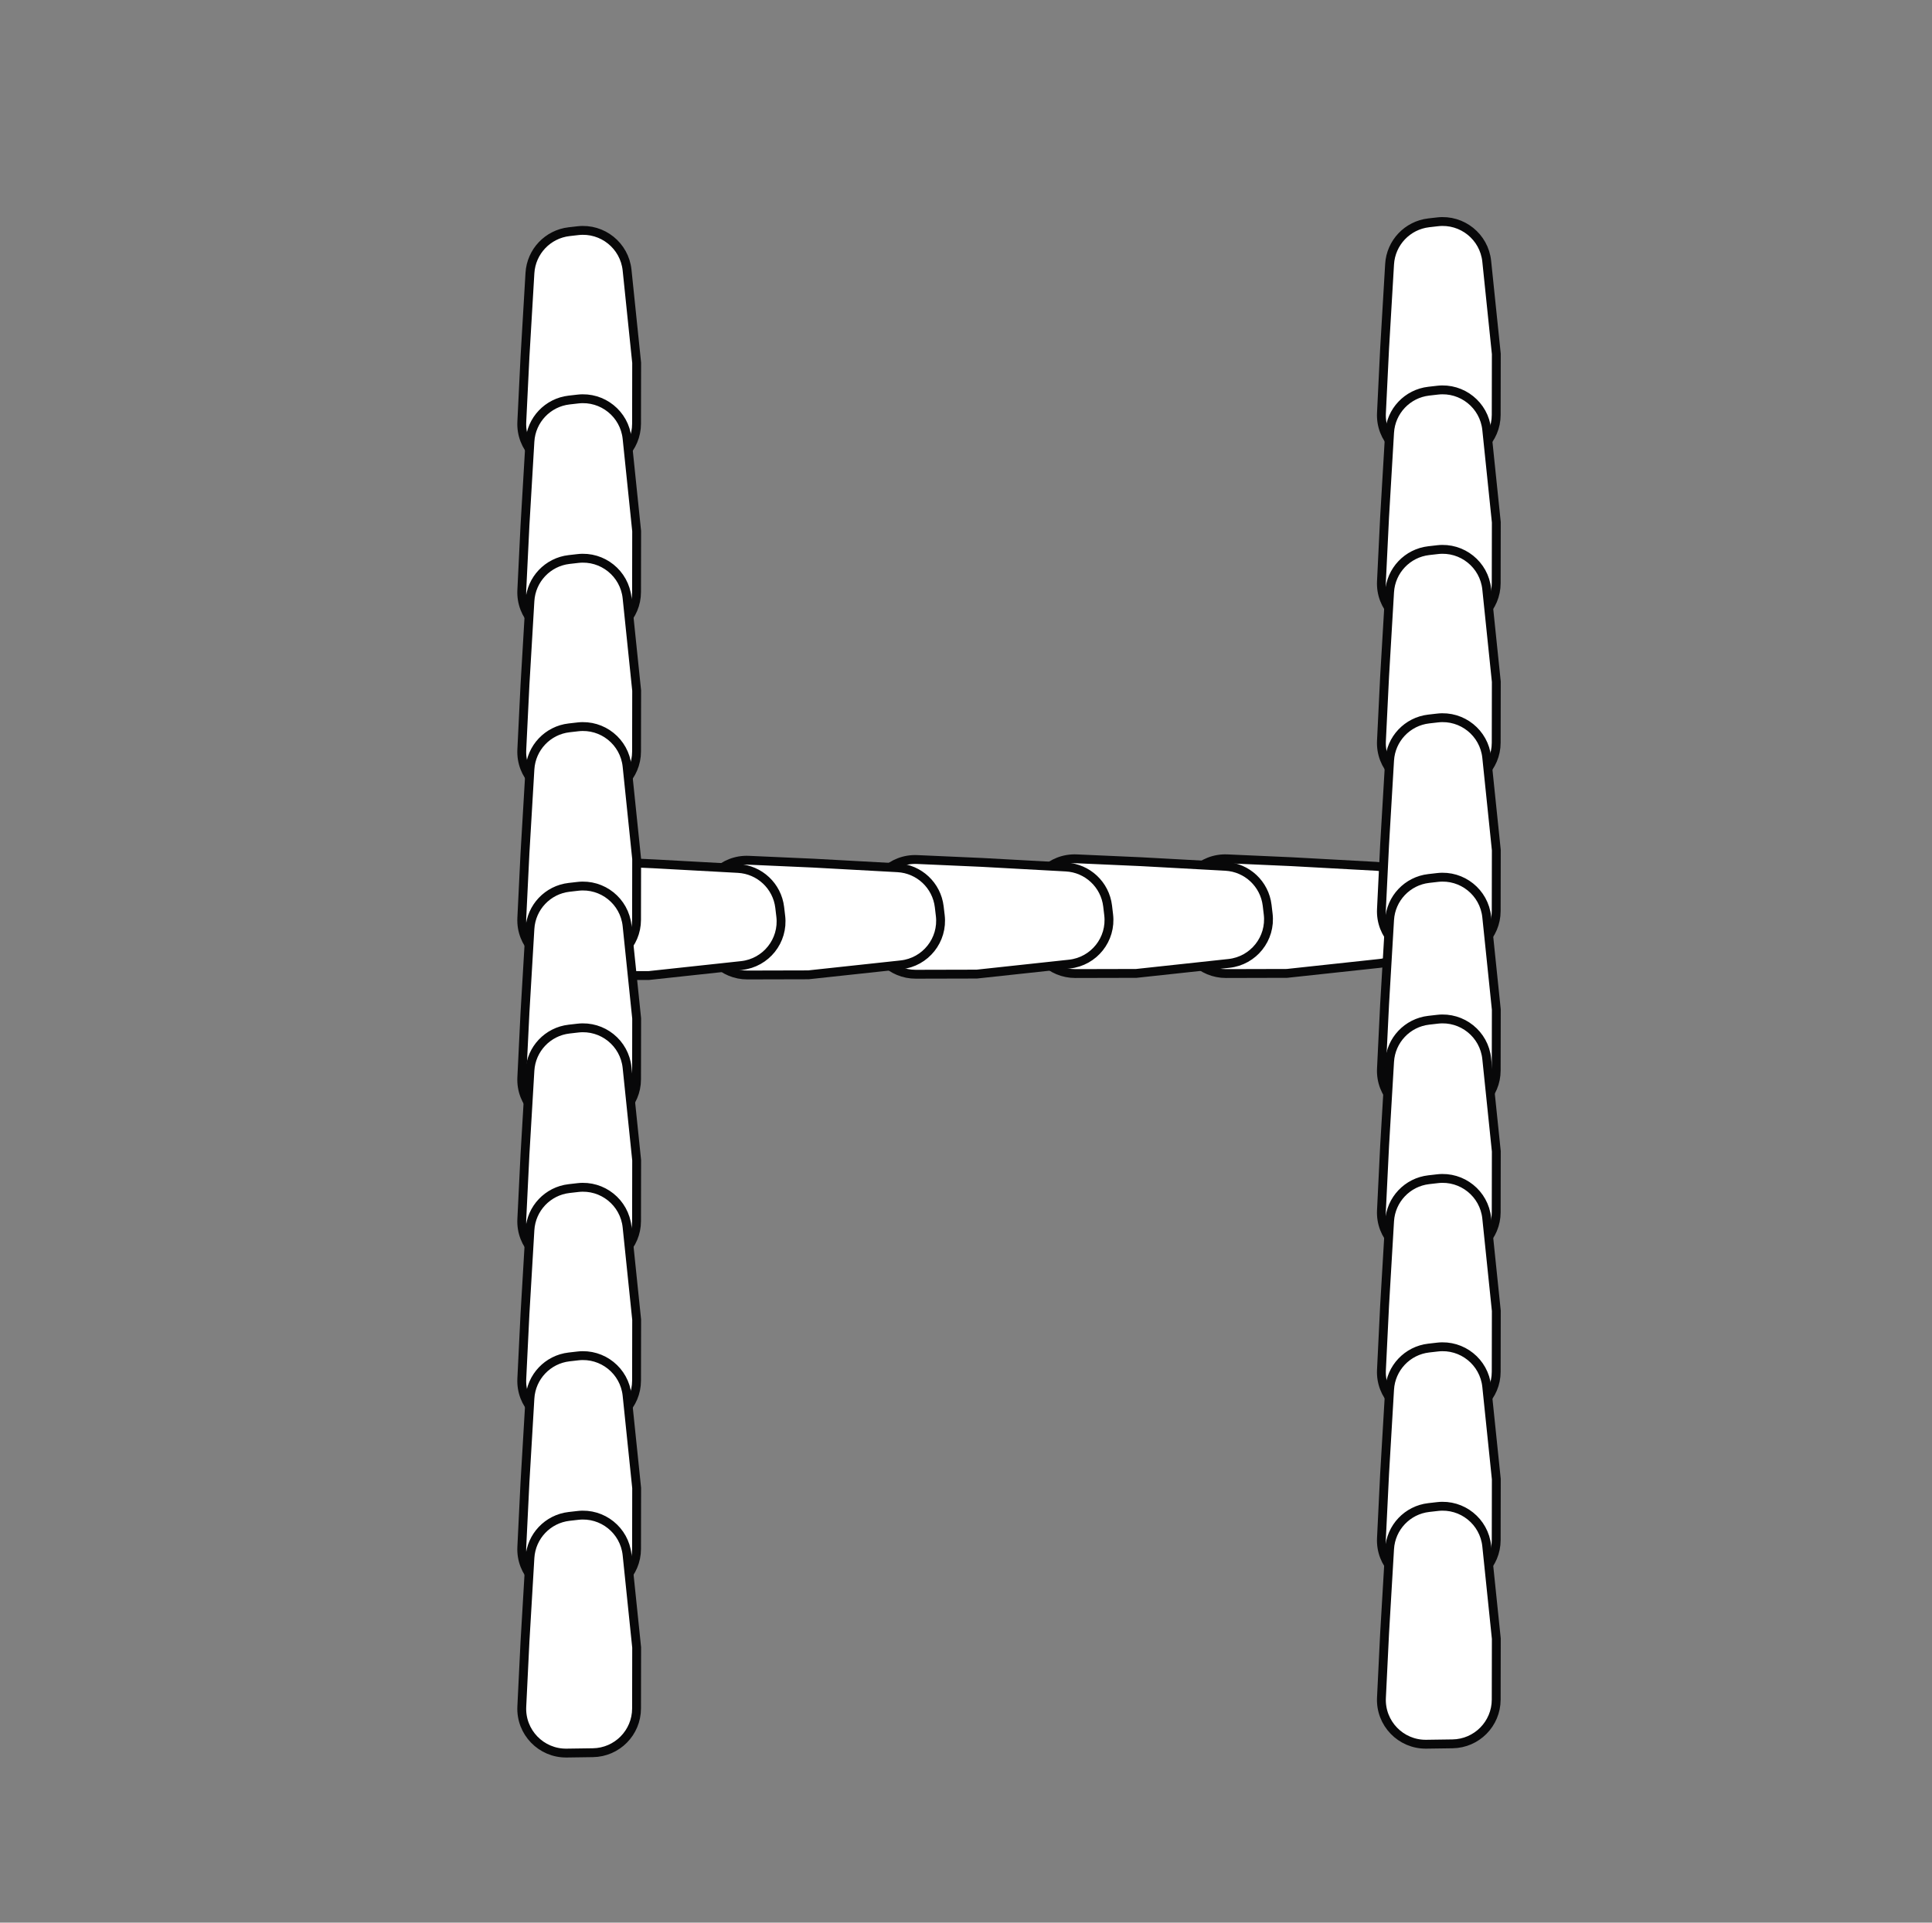 <svg width="218" height="217" viewBox="0 0 218 217" fill="none" xmlns="http://www.w3.org/2000/svg">
<rect x="0" y="0" width="218" height="217" fill="#808080" stroke="none"/>
<rect width="218" height="217" fill="none"/>
<path d="M145.775 97.257L155.288 97.777C157.714 97.909 159.693 99.766 159.98 102.179L160.098 103.174C160.427 105.937 158.436 108.437 155.67 108.736L145.213 109.863L138.333 109.881C135.603 109.887 133.372 107.703 133.321 104.973L133.267 102.02C133.213 99.135 135.606 96.803 138.488 96.932L145.775 97.257Z" fill="white" stroke="#080809"/>
<path d="M128.774 97.257L138.288 97.777C140.713 97.91 142.693 99.767 142.98 102.179L143.098 103.174C143.427 105.937 141.436 108.437 138.669 108.736L128.212 109.864L121.332 109.881C118.602 109.887 116.371 107.703 116.321 104.973L116.266 102.02C116.212 99.135 118.605 96.803 121.488 96.932L128.774 97.257Z" fill="white" stroke="#080809"/>
<path d="M110.774 97.335L120.288 97.856C122.713 97.988 124.693 99.845 124.98 102.258L125.098 103.253C125.427 106.016 123.436 108.516 120.669 108.814L110.213 109.942L103.333 109.959C100.602 109.966 98.371 107.782 98.321 105.052L98.266 102.098C98.213 99.213 100.605 96.882 103.488 97.011L110.774 97.335Z" fill="white" stroke="#080809"/>
<path d="M91.775 97.418L101.288 97.939C103.714 98.071 105.693 99.928 105.98 102.341L106.098 103.336C106.427 106.099 104.436 108.599 101.669 108.897L91.213 110.025L84.333 110.042C81.603 110.049 79.372 107.865 79.321 105.135L79.266 102.181C79.213 99.296 81.606 96.965 84.488 97.094L91.775 97.418Z" fill="white" stroke="#080809"/>
<path d="M73.775 97.497L83.288 98.017C85.714 98.15 87.693 100.007 87.98 102.419L88.098 103.414C88.427 106.178 86.436 108.678 83.67 108.976L73.213 110.104L66.333 110.121C63.603 110.128 61.372 107.943 61.321 105.214L61.267 102.26C61.213 99.375 63.606 97.044 66.488 97.172L73.775 97.497Z" fill="white" stroke="#080809"/>
<path d="M59.234 40.333L59.796 30.822C59.939 28.397 61.805 26.426 64.219 26.149L65.214 26.035C67.979 25.719 70.47 27.721 70.757 30.489L71.838 40.95L71.826 47.83C71.82 50.56 69.626 52.782 66.897 52.82L63.943 52.862C61.057 52.903 58.737 50.5 58.878 47.618L59.234 40.333Z" fill="white" stroke="#080809"/>
<path d="M59.234 59.333L59.796 49.822C59.939 47.397 61.805 45.426 64.219 45.15L65.214 45.036C67.979 44.719 70.47 46.721 70.757 49.489L71.838 59.95L71.826 66.83C71.82 69.56 69.626 71.782 66.897 71.82L63.943 71.862C61.057 71.903 58.737 69.5 58.878 66.618L59.234 59.333Z" fill="white" stroke="#080809"/>
<path d="M59.234 77.333L59.796 67.822C59.939 65.397 61.805 63.426 64.219 63.15L65.214 63.036C67.979 62.719 70.47 64.721 70.757 67.489L71.839 77.95L71.826 84.83C71.82 87.56 69.626 89.782 66.897 89.82L63.943 89.862C61.057 89.903 58.737 87.5 58.878 84.618L59.234 77.333Z" fill="white" stroke="#080809"/>
<path d="M59.234 96.333L59.796 86.822C59.939 84.397 61.805 82.426 64.219 82.15L65.214 82.036C67.979 81.719 70.47 83.721 70.757 86.489L71.838 96.95L71.826 103.83C71.82 106.56 69.626 108.782 66.897 108.82L63.943 108.862C61.057 108.903 58.737 106.5 58.878 103.618L59.234 96.333Z" fill="white" stroke="#080809"/>
<path d="M59.234 114.333L59.796 104.822C59.939 102.397 61.805 100.426 64.219 100.15L65.214 100.036C67.979 99.719 70.47 101.721 70.757 104.489L71.839 114.95L71.826 121.83C71.82 124.56 69.626 126.782 66.897 126.82L63.943 126.862C61.057 126.903 58.737 124.5 58.878 121.618L59.234 114.333Z" fill="white" stroke="#080809"/>
<path d="M59.234 130.333L59.796 120.822C59.939 118.397 61.805 116.426 64.219 116.15L65.214 116.036C67.979 115.719 70.47 117.721 70.757 120.489L71.838 130.95L71.826 137.83C71.82 140.561 69.626 142.782 66.897 142.82L63.943 142.862C61.057 142.903 58.737 140.5 58.878 137.618L59.234 130.333Z" fill="white" stroke="#080809"/>
<path d="M59.234 148.333L59.796 138.822C59.939 136.397 61.805 134.426 64.219 134.15L65.214 134.036C67.979 133.719 70.47 135.721 70.757 138.489L71.839 148.95L71.826 155.83C71.82 158.561 69.626 160.782 66.897 160.82L63.943 160.862C61.057 160.903 58.737 158.5 58.878 155.618L59.234 148.333Z" fill="white" stroke="#080809"/>
<path d="M59.234 167.333L59.796 157.822C59.939 155.397 61.805 153.426 64.219 153.15L65.214 153.036C67.979 152.719 70.47 154.721 70.757 157.489L71.838 167.95L71.826 174.83C71.82 177.561 69.626 179.782 66.897 179.82L63.943 179.862C61.057 179.903 58.737 177.5 58.878 174.618L59.234 167.333Z" fill="white" stroke="#080809"/>
<path d="M59.234 185.333L59.796 175.822C59.939 173.397 61.805 171.426 64.219 171.15L65.214 171.036C67.979 170.719 70.47 172.721 70.757 175.489L71.838 185.95L71.826 192.83C71.82 195.561 69.626 197.782 66.897 197.82L63.943 197.862C61.057 197.903 58.737 195.5 58.878 192.618L59.234 185.333Z" fill="white" stroke="#080809"/>
<path d="M156.234 39.333L156.796 29.822C156.939 27.397 158.805 25.426 161.219 25.149L162.214 25.035C164.979 24.719 167.47 26.721 167.757 29.489L168.839 39.95L168.826 46.83C168.821 49.56 166.626 51.782 163.897 51.82L160.943 51.862C158.057 51.903 155.737 49.5 155.878 46.618L156.234 39.333Z" fill="white" stroke="#080809"/>
<path d="M156.234 58.333L156.796 48.822C156.939 46.397 158.805 44.426 161.219 44.15L162.214 44.036C164.979 43.719 167.47 45.721 167.757 48.489L168.839 58.95L168.826 65.83C168.821 68.56 166.626 70.782 163.897 70.82L160.943 70.862C158.057 70.903 155.737 68.5 155.878 65.618L156.234 58.333Z" fill="white" stroke="#080809"/>
<path d="M156.234 76.333L156.796 66.822C156.939 64.397 158.805 62.426 161.219 62.15L162.214 62.036C164.979 61.719 167.47 63.721 167.757 66.489L168.839 76.95L168.826 83.83C168.821 86.56 166.626 88.782 163.897 88.82L160.943 88.862C158.057 88.903 155.737 86.5 155.878 83.618L156.234 76.333Z" fill="white" stroke="#080809"/>
<path d="M156.234 95.333L156.796 85.822C156.939 83.397 158.805 81.426 161.219 81.15L162.214 81.036C164.979 80.719 167.47 82.721 167.757 85.489L168.839 95.95L168.826 102.83C168.821 105.56 166.626 107.782 163.897 107.82L160.943 107.862C158.057 107.903 155.737 105.5 155.878 102.618L156.234 95.333Z" fill="white" stroke="#080809"/>
<path d="M156.234 113.333L156.796 103.822C156.939 101.397 158.805 99.426 161.219 99.15L162.214 99.036C164.979 98.719 167.47 100.721 167.757 103.489L168.839 113.95L168.826 120.83C168.821 123.56 166.626 125.782 163.897 125.82L160.943 125.862C158.057 125.903 155.737 123.5 155.878 120.618L156.234 113.333Z" fill="white" stroke="#080809"/>
<path d="M156.234 129.333L156.796 119.822C156.939 117.397 158.805 115.426 161.219 115.15L162.214 115.036C164.979 114.719 167.47 116.721 167.757 119.489L168.839 129.95L168.826 136.83C168.821 139.561 166.626 141.782 163.897 141.82L160.943 141.862C158.057 141.903 155.737 139.5 155.878 136.618L156.234 129.333Z" fill="white" stroke="#080809"/>
<path d="M156.234 147.333L156.796 137.822C156.939 135.397 158.805 133.426 161.219 133.15L162.214 133.036C164.979 132.719 167.47 134.721 167.757 137.489L168.839 147.95L168.826 154.83C168.821 157.56 166.626 159.782 163.897 159.82L160.943 159.862C158.057 159.903 155.737 157.5 155.878 154.618L156.234 147.333Z" fill="white" stroke="#080809"/>
<path d="M156.234 166.333L156.796 156.822C156.939 154.397 158.805 152.426 161.219 152.15L162.214 152.036C164.979 151.719 167.47 153.721 167.757 156.489L168.839 166.95L168.826 173.83C168.821 176.561 166.626 178.782 163.897 178.82L160.943 178.862C158.057 178.903 155.737 176.5 155.878 173.618L156.234 166.333Z" fill="white" stroke="#080809"/>
<path d="M156.234 184.333L156.796 174.822C156.939 172.397 158.805 170.426 161.219 170.15L162.214 170.036C164.979 169.719 167.47 171.721 167.757 174.489L168.839 184.95L168.826 191.83C168.821 194.561 166.626 196.782 163.897 196.82L160.943 196.862C158.057 196.903 155.737 194.5 155.878 191.618L156.234 184.333Z" fill="white" stroke="#080809"/>
</svg>
